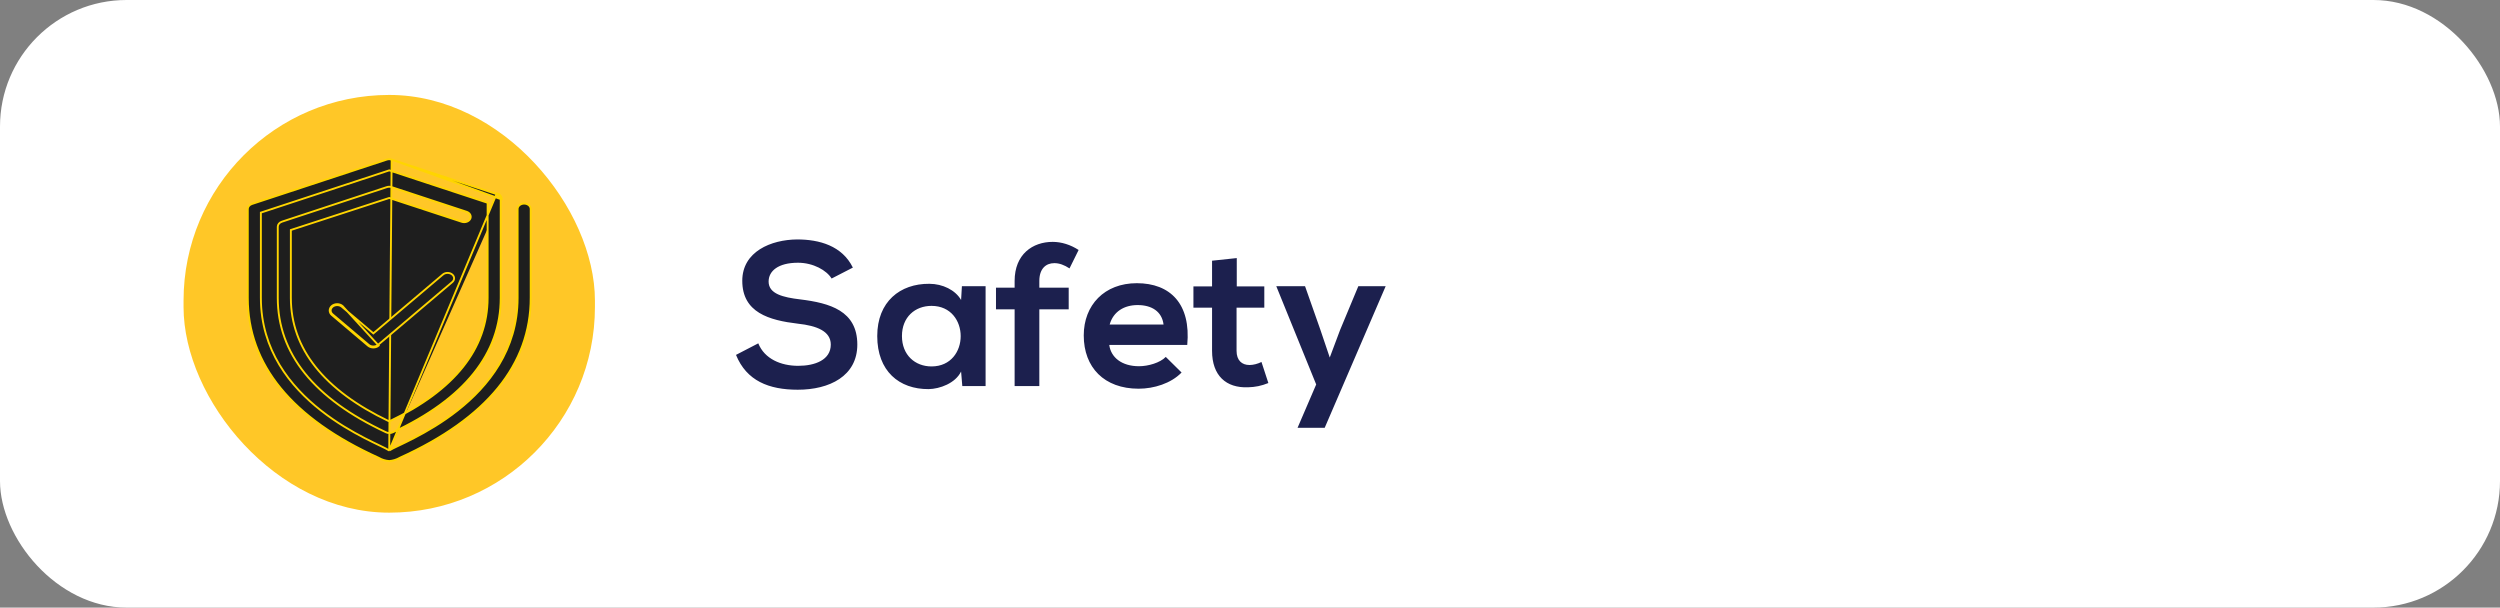<svg width="395" height="96" viewBox="0 0 395 96" fill="none" xmlns="http://www.w3.org/2000/svg">
<rect x="0" y="0" width="395" height="96" fill="#808080" stroke="none"/>
<rect width="395" height="96" rx="20" fill="white"/>
<rect x="29" y="15" width="65" height="66" rx="32.5" fill="#FFC727"/>
<path d="M134.752 42.28L131.392 44.008C130.624 42.728 128.512 41.512 126.08 41.512C122.944 41.512 121.44 42.824 121.44 44.488C121.44 46.44 123.744 46.984 126.432 47.304C131.104 47.88 135.456 49.096 135.456 54.44C135.456 59.432 131.04 61.576 126.048 61.576C121.472 61.576 117.952 60.168 116.288 56.072L119.808 54.248C120.8 56.712 123.392 57.8 126.112 57.8C128.768 57.8 131.264 56.872 131.264 54.44C131.264 52.328 129.056 51.464 126.08 51.144C121.504 50.6 117.28 49.384 117.28 44.36C117.28 39.752 121.824 37.864 125.952 37.832C129.44 37.832 133.056 38.824 134.752 42.28ZM151.852 47.4L151.98 45.224H155.724V61H152.044L151.852 58.696C150.956 60.552 148.492 61.448 146.732 61.48C142.06 61.512 138.604 58.632 138.604 53.096C138.604 47.656 142.22 44.808 146.828 44.84C148.94 44.84 150.956 45.832 151.852 47.4ZM147.18 48.328C144.588 48.328 142.508 50.088 142.508 53.096C142.508 56.104 144.588 57.896 147.18 57.896C153.324 57.896 153.324 48.328 147.18 48.328ZM164.214 61H160.31V48.872H157.366V45.448H160.31V44.392C160.31 40.168 163.158 38.216 166.326 38.216C167.702 38.216 169.142 38.664 170.422 39.496L168.982 42.408C168.15 41.864 167.382 41.576 166.582 41.576C165.238 41.576 164.214 42.472 164.214 44.392V45.448H168.854V48.872H164.214V61ZM187.584 54.504H175.264C175.52 56.456 177.216 57.864 179.968 57.864C181.408 57.864 183.296 57.32 184.192 56.392L186.688 58.856C185.024 60.584 182.304 61.416 179.904 61.416C174.464 61.416 171.232 58.056 171.232 53C171.232 48.2 174.496 44.744 179.616 44.744C184.896 44.744 188.192 48.008 187.584 54.504ZM175.328 51.272H183.84C183.584 49.224 181.984 48.2 179.744 48.2C177.632 48.2 175.904 49.224 175.328 51.272ZM191.505 41.192L195.409 40.776V45.256H199.761V48.616H195.377V55.432C195.377 56.936 196.209 57.672 197.425 57.672C198.033 57.672 198.737 57.48 199.313 57.192L200.401 60.52C199.281 60.968 198.353 61.16 197.169 61.192C193.745 61.32 191.505 59.368 191.505 55.432V48.616H188.561V45.256H191.505V41.192ZM214.614 45.224H218.934L209.302 67.592H205.014L207.958 60.744L201.654 45.224H206.198L208.598 52.04L210.102 56.488L211.734 52.136L214.614 45.224Z" fill="#1C204E"/>
<g clip-path="url(#clip0_2462_783)">
<path d="M61.498 71.188L61.412 71.127C61.219 70.987 60.765 70.766 60.094 70.443C60.044 70.419 59.992 70.394 59.939 70.369C59.299 70.061 58.496 69.676 57.586 69.205C55.616 68.186 53.143 66.766 50.72 64.866C45.875 61.068 41.218 55.34 41.218 47.055V33.702V33.593L41.322 33.559L61.453 26.933L61.5 26.917L61.547 26.933L76.942 32.005L77.045 32.039V32.148V47.055C77.045 55.096 71.811 61.644 61.565 66.549L61.5 66.58L61.435 66.549C51.189 61.644 45.955 55.096 45.955 47.055V36.449V36.34L46.059 36.306L61.454 31.294L61.5 31.278L61.547 31.294L72.962 35.043C73.222 35.127 73.512 35.121 73.766 35.026C74.02 34.931 74.212 34.758 74.307 34.552C74.4 34.347 74.393 34.12 74.288 33.919C74.182 33.716 73.981 33.549 73.721 33.463L61.88 29.564C61.88 29.564 61.88 29.564 61.88 29.564C61.636 29.484 61.364 29.484 61.12 29.564C61.12 29.564 61.12 29.564 61.12 29.564L44.542 35.027L44.541 35.027C44.343 35.092 44.177 35.204 44.062 35.346C43.947 35.488 43.888 35.652 43.887 35.817V47.055C43.887 55.865 49.606 62.972 60.995 68.303L60.998 68.304C61.156 68.381 61.338 68.423 61.524 68.423C61.71 68.423 61.891 68.381 62.05 68.304L62.053 68.303C73.393 63.022 79.113 55.865 79.113 47.055L79.113 31.457L79.113 31.456M61.498 71.188L78.505 30.524C78.728 30.596 78.919 30.724 79.055 30.891C79.19 31.057 79.263 31.254 79.263 31.456H79.113M61.498 71.188L61.585 71.129C61.787 70.991 62.248 70.769 62.923 70.446L62.969 70.424C63.63 70.108 64.475 69.704 65.439 69.203C67.412 68.18 69.883 66.752 72.302 64.847C77.14 61.038 81.782 55.304 81.782 47.055V33.02C81.782 32.803 81.883 32.588 82.075 32.426C82.268 32.263 82.534 32.167 82.816 32.167C83.097 32.167 83.364 32.263 83.556 32.426C83.748 32.588 83.85 32.803 83.85 33.02V47.055C83.85 57.589 76.924 66.099 63.191 72.322L63.184 72.325L63.177 72.329C62.681 72.62 62.103 72.799 61.499 72.85C60.895 72.805 60.317 72.625 59.824 72.33L59.817 72.326L59.809 72.322C46.076 66.099 39.15 57.589 39.15 47.055V33.02C39.151 32.855 39.21 32.691 39.325 32.549C39.441 32.407 39.607 32.295 39.804 32.23L39.805 32.23L61.12 25.213C61.12 25.213 61.12 25.213 61.12 25.213C61.364 25.133 61.636 25.133 61.88 25.213L61.879 25.213L61.926 25.07L61.88 25.213M61.498 71.188L61.88 25.213M79.113 31.456C79.112 31.291 79.053 31.127 78.938 30.985C78.823 30.843 78.656 30.731 78.459 30.666L78.458 30.666L61.88 25.213M79.113 31.456L61.88 25.213" fill="#1E1E1E" stroke="#FFD500" stroke-width="0.3"/>
<path d="M69.969 43.38L69.97 43.38C70.065 43.298 70.18 43.233 70.308 43.188C70.436 43.143 70.573 43.119 70.713 43.119C70.853 43.119 70.991 43.143 71.119 43.188C71.247 43.233 71.361 43.298 71.457 43.38L71.457 43.38C71.647 43.542 71.748 43.756 71.748 43.972C71.748 44.189 71.647 44.403 71.457 44.565C71.457 44.565 71.457 44.565 71.457 44.565L59.733 54.489L59.733 54.49C59.638 54.571 59.523 54.637 59.395 54.682C59.267 54.727 59.129 54.751 58.989 54.751C58.85 54.751 58.712 54.727 58.584 54.682C58.456 54.637 58.341 54.571 58.246 54.49L58.246 54.489L52.538 49.657L52.537 49.657C52.441 49.576 52.367 49.482 52.316 49.38C52.266 49.277 52.24 49.169 52.24 49.06C52.24 48.951 52.266 48.843 52.316 48.741C52.367 48.639 52.441 48.544 52.537 48.463L52.537 48.463C52.73 48.301 52.995 48.207 53.276 48.207C53.556 48.207 53.821 48.301 54.014 48.463C54.014 48.463 54.014 48.463 54.014 48.463L58.893 52.593L58.989 52.675L59.086 52.593L69.969 43.38ZM59.445 54.823C59.589 54.773 59.72 54.698 59.83 54.604L54.111 48.348C53.889 48.162 53.589 48.057 53.276 48.057C52.963 48.057 52.663 48.162 52.441 48.348C52.33 48.442 52.242 48.552 52.182 48.675C52.121 48.797 52.09 48.928 52.09 49.06C52.09 49.193 52.121 49.324 52.182 49.446C52.242 49.568 52.33 49.679 52.441 49.772L58.149 54.604C58.259 54.698 58.39 54.773 58.534 54.823C58.678 54.874 58.833 54.901 58.989 54.901C59.146 54.901 59.301 54.874 59.445 54.823Z" fill="#1E1E1E" stroke="#FFD500" stroke-width="0.3"/>
</g>
<defs>
<clipPath id="clip0_2462_783">
<rect width="45" height="48" fill="white" transform="translate(39 25)"/>
</clipPath>
</defs>
</svg>

